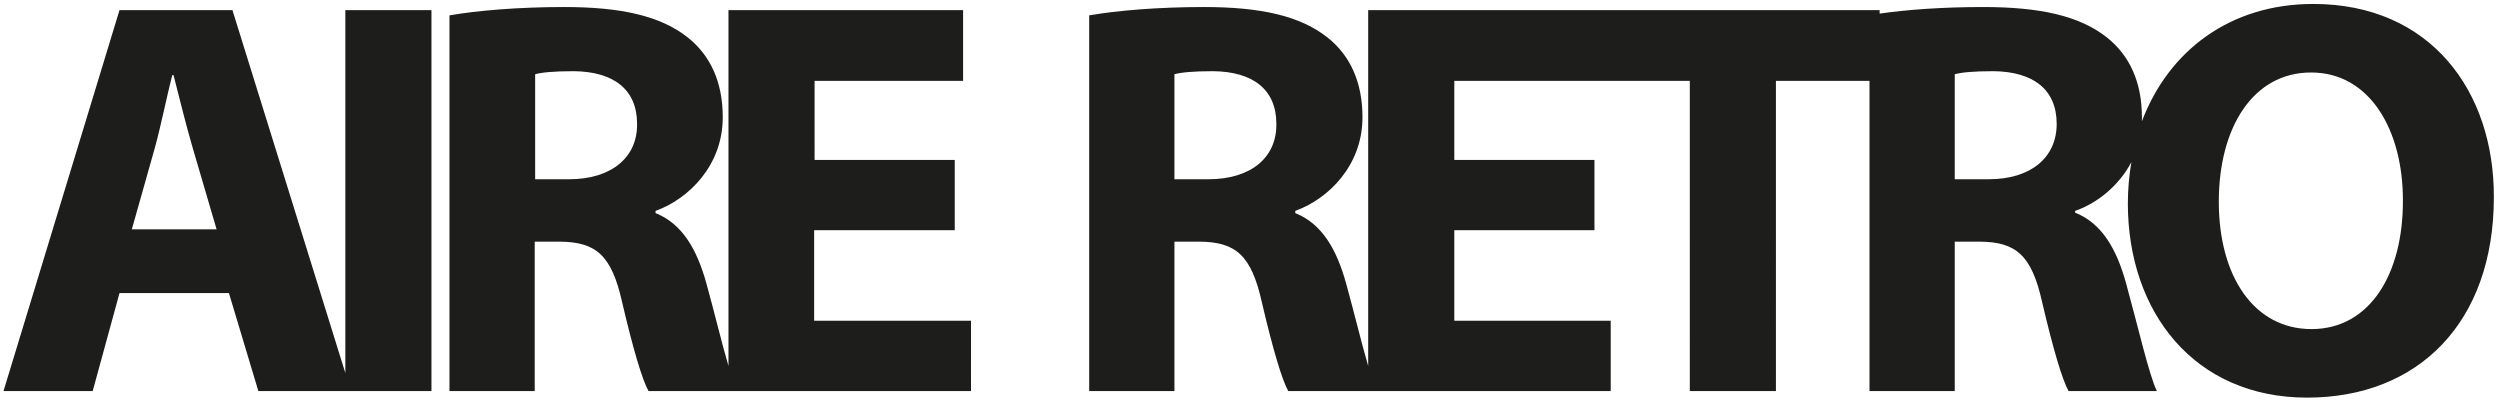 <?xml version="1.0" encoding="utf-8"?>
<!-- Generator: Adobe Illustrator 24.1.0, SVG Export Plug-In . SVG Version: 6.00 Build 0)  -->
<svg version="1.1" id="Capa_1" xmlns="http://www.w3.org/2000/svg" xmlns:xlink="http://www.w3.org/1999/xlink" x="0px" y="0px"
	 width="569px" height="91px" viewBox="0 0 569 91" style="enable-background:new 0 0 569 91;" xml:space="preserve">
<style type="text/css">
	.st0{fill:#1D1D1B;}
</style>
<g>
	<path class="st0" d="M78.6,84.9L52.9,2.3H27.2L0.8,89h20.3l6.1-22.3h24.9L58.8,89h19.8h1.3h18.3V2.3H78.6V84.9z M30,52.2l5.2-18.4
		c1.4-5,2.7-11.6,4-16.7h0.3c1.3,5.1,2.9,11.6,4.4,16.7l5.4,18.4H30z"/>
	<path class="st0" d="M185.4,52.4h31.9V36.4h-31.9V18.4h33.8V2.3h-53.4v81c-1.5-5.1-3.2-12.2-5-18.7c-2.2-8-5.6-13.7-11.6-16.1V48
		c7.5-2.7,15.3-10.3,15.3-21.3c0-8-2.8-14.1-8-18.2c-6.2-4.9-15.2-6.9-28.1-6.9c-10.4,0-19.8,0.8-26.1,1.9V89h19.4V55h5.8
		c8.1,0.1,11.7,3,14.1,13.8c2.5,10.7,4.6,17.7,6,20.2h18.1h2h53.3V73h-35.7V52.4z M129.5,40.8h-7.7V16.9c1.4-0.4,4.1-0.7,8.8-0.7
		c9,0.1,14.4,4.1,14.4,12C145.1,35.8,139.2,40.8,129.5,40.8z"/>
	<path class="st0" d="M526.5,0.9c-18.9,0-32.9,10.6-39,26.7c0-0.3,0-0.6,0-0.9c0-8-2.8-14.1-8-18.2c-6.2-4.9-15.2-6.9-28.1-6.9
		c-9.2,0-17.5,0.6-23.6,1.5V2.3H311.4v81c-1.5-5.1-3.2-12.2-5-18.7c-2.2-8-5.6-13.7-11.6-16.1V48c7.5-2.7,15.3-10.3,15.3-21.3
		c0-8-2.8-14.1-8-18.2c-6.2-4.9-15.2-6.9-28.1-6.9c-10.4,0-19.8,0.8-26.1,1.9V89h19.4V55h5.8c8.1,0.1,11.7,3,14.1,13.8
		c2.5,10.7,4.6,17.7,6,20.2h18.1h2h53.3V73H331V52.4h31.9V36.4H331V18.4h53.6V89h19.6V18.4h21.3V89h19.4V55h5.8
		c8.1,0.1,11.7,3,14.1,13.8c2.5,10.7,4.6,17.7,6,20.2h20.1c-1.7-3.4-4.3-14.7-7-24.5c-2.2-8-5.6-13.7-11.6-16.1V48
		c4.9-1.7,9.9-5.6,12.8-11.1c-0.5,3-0.8,6.1-0.8,9.4c0,24.7,15.1,44.2,40.8,44.2c25.4,0,42.5-17.2,42.5-45.6
		C567.7,20.8,553.2,0.9,526.5,0.9z M275,40.8h-7.7V16.9c1.4-0.4,4.1-0.7,8.8-0.7c9,0.1,14.4,4.1,14.4,12
		C290.6,35.8,284.8,40.8,275,40.8z M452.6,40.8h-7.7V16.9c1.4-0.4,4.1-0.7,8.8-0.7c9,0.1,14.4,4.1,14.4,12
		C468.1,35.8,462.3,40.8,452.6,40.8z M526.1,74.9c-13.1,0-21.1-12-21.1-29c0-16.9,7.8-29.4,21-29.4c13.5,0,20.9,13.3,20.9,29
		C547,62.3,539.4,74.9,526.1,74.9z"/>
</g>
<g>
</g>
<g>
</g>
<g>
</g>
<g>
</g>
<g>
</g>
<g>
</g>
<g>
</g>
<g>
</g>
<g>
</g>
<g>
</g>
<g>
</g>
<g>
</g>
<g>
</g>
<g>
</g>
<g>
</g>
</svg>
